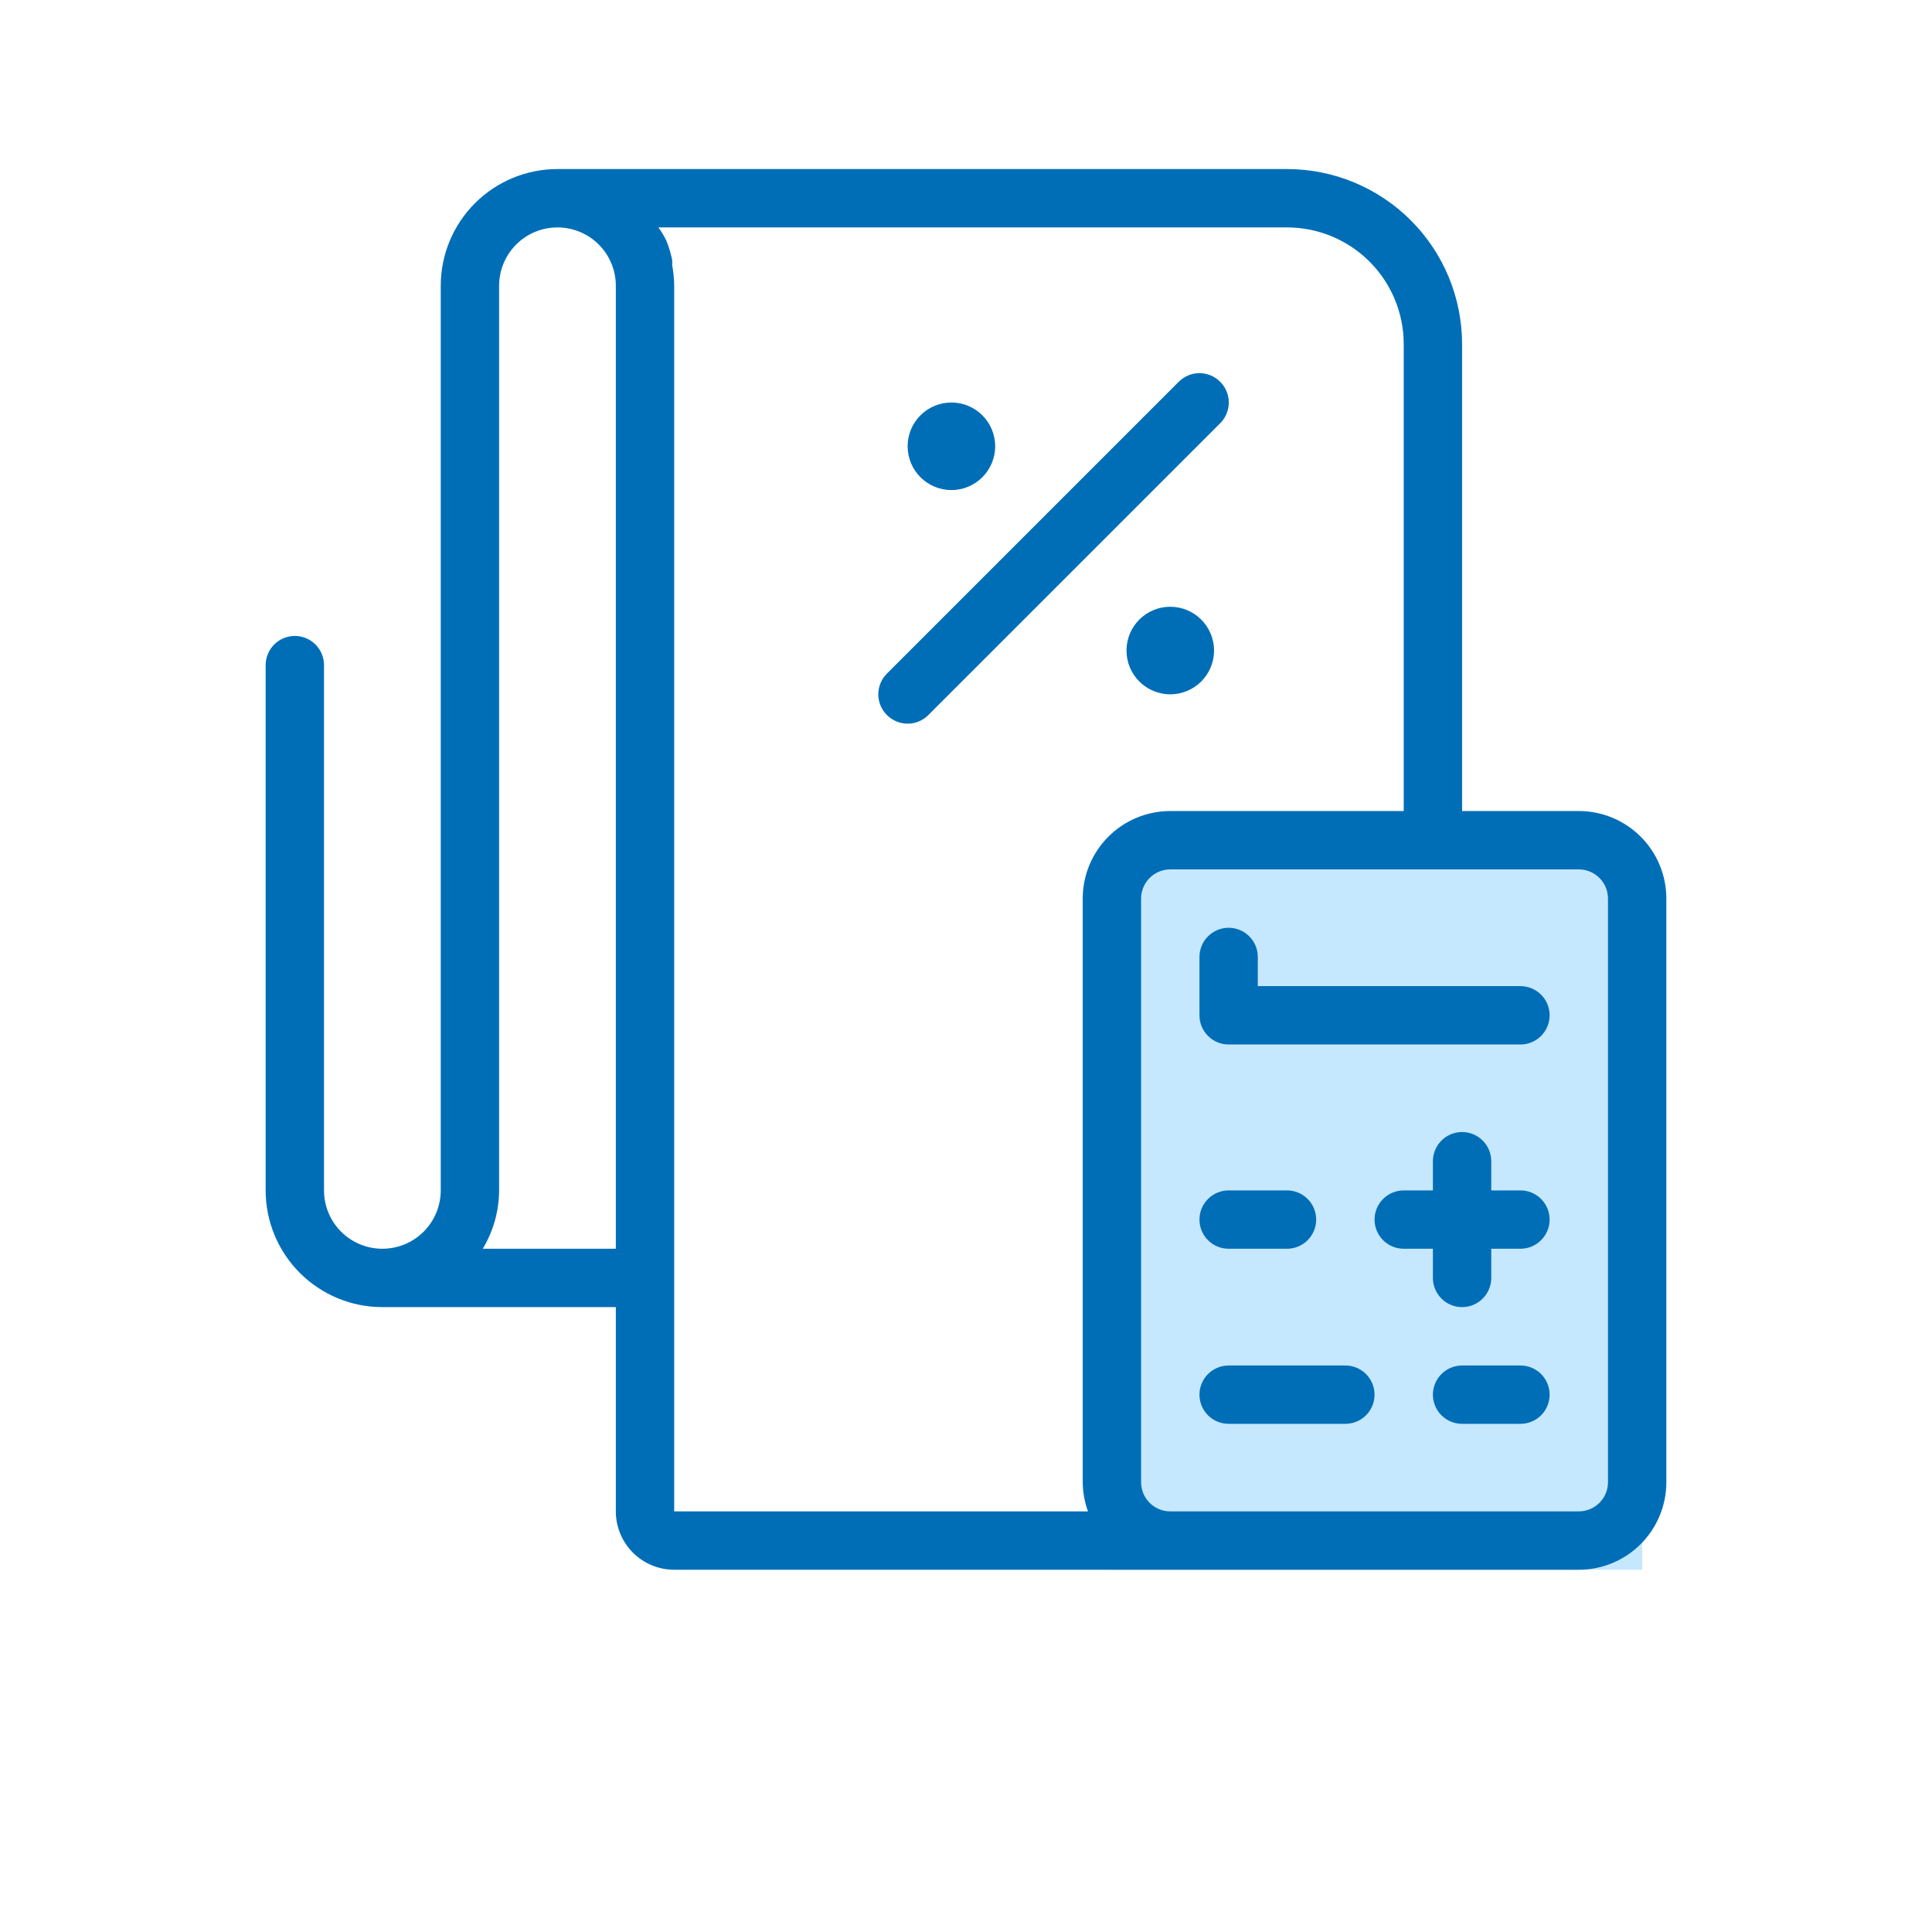 <svg width="80" height="80" viewBox="0 0 80 80" fill="none" xmlns="http://www.w3.org/2000/svg">
<rect x="46" y="36" width="22" height="29" fill="#C5E8FF"/>
<path d="M65.375 33.583H60.542V14.25C60.542 12.327 59.778 10.483 58.418 9.123C57.059 7.764 55.215 7 53.292 7H23.083C21.802 7 20.572 7.509 19.666 8.416C18.759 9.322 18.25 10.552 18.25 11.833V49.292C18.25 49.933 17.995 50.547 17.542 51.001C17.089 51.454 16.474 51.708 15.833 51.708C15.192 51.708 14.578 51.454 14.124 51.001C13.671 50.547 13.417 49.933 13.417 49.292V27.542C13.417 27.221 13.289 26.914 13.063 26.687C12.836 26.461 12.529 26.333 12.208 26.333C11.888 26.333 11.581 26.461 11.354 26.687C11.127 26.914 11 27.221 11 27.542V49.292C11 50.574 11.509 51.803 12.416 52.709C13.322 53.616 14.552 54.125 15.833 54.125H25.5V62.583C25.5 63.224 25.755 63.839 26.208 64.292C26.661 64.745 27.276 65 27.917 65H65.375C66.336 65 67.258 64.618 67.938 63.938C68.618 63.258 69 62.336 69 61.375V37.208C69 36.247 68.618 35.325 67.938 34.645C67.258 33.965 66.336 33.583 65.375 33.583ZM25.5 51.708H19.99C20.429 50.978 20.663 50.144 20.667 49.292V11.833C20.667 11.192 20.921 10.578 21.375 10.124C21.828 9.671 22.442 9.417 23.083 9.417C23.724 9.417 24.339 9.671 24.792 10.124C25.245 10.578 25.5 11.192 25.5 11.833V51.708ZM45.051 62.583H27.917V11.833C27.913 11.541 27.885 11.25 27.832 10.963C27.838 10.895 27.838 10.826 27.832 10.758C27.776 10.485 27.695 10.219 27.59 9.96C27.496 9.771 27.387 9.589 27.264 9.417H53.292C54.574 9.417 55.803 9.926 56.709 10.832C57.616 11.739 58.125 12.968 58.125 14.25V33.583H48.458C47.497 33.583 46.575 33.965 45.895 34.645C45.215 35.325 44.833 36.247 44.833 37.208V61.375C44.837 61.787 44.91 62.196 45.051 62.583ZM66.583 61.375C66.583 61.696 66.456 62.003 66.229 62.229C66.003 62.456 65.695 62.583 65.375 62.583H48.458C48.138 62.583 47.831 62.456 47.604 62.229C47.377 62.003 47.25 61.696 47.25 61.375V37.208C47.25 36.888 47.377 36.581 47.604 36.354C47.831 36.127 48.138 36 48.458 36H65.375C65.695 36 66.003 36.127 66.229 36.354C66.456 36.581 66.583 36.888 66.583 37.208V61.375Z" fill="#006EB7"/>
<path d="M62.958 40.833H52.083V39.625C52.083 39.305 51.956 38.997 51.73 38.771C51.503 38.544 51.196 38.417 50.875 38.417C50.555 38.417 50.247 38.544 50.021 38.771C49.794 38.997 49.667 39.305 49.667 39.625V42.042C49.667 42.362 49.794 42.67 50.021 42.896C50.247 43.123 50.555 43.25 50.875 43.25H62.958C63.279 43.25 63.586 43.123 63.813 42.896C64.039 42.67 64.167 42.362 64.167 42.042C64.167 41.721 64.039 41.414 63.813 41.187C63.586 40.961 63.279 40.833 62.958 40.833Z" fill="#006EB7"/>
<path d="M62.958 49.292H61.75V48.083C61.75 47.763 61.623 47.456 61.396 47.229C61.17 47.002 60.862 46.875 60.542 46.875C60.221 46.875 59.914 47.002 59.687 47.229C59.461 47.456 59.333 47.763 59.333 48.083V49.292H58.125C57.805 49.292 57.497 49.419 57.271 49.646C57.044 49.872 56.917 50.179 56.917 50.5C56.917 50.821 57.044 51.128 57.271 51.354C57.497 51.581 57.805 51.708 58.125 51.708H59.333V52.917C59.333 53.237 59.461 53.544 59.687 53.771C59.914 53.998 60.221 54.125 60.542 54.125C60.862 54.125 61.17 53.998 61.396 53.771C61.623 53.544 61.75 53.237 61.75 52.917V51.708H62.958C63.279 51.708 63.586 51.581 63.813 51.354C64.039 51.128 64.167 50.821 64.167 50.5C64.167 50.179 64.039 49.872 63.813 49.646C63.586 49.419 63.279 49.292 62.958 49.292Z" fill="#006EB7"/>
<path d="M50.875 51.708H53.292C53.612 51.708 53.92 51.581 54.146 51.355C54.373 51.128 54.5 50.821 54.5 50.5C54.5 50.18 54.373 49.872 54.146 49.646C53.92 49.419 53.612 49.292 53.292 49.292H50.875C50.555 49.292 50.247 49.419 50.021 49.646C49.794 49.872 49.667 50.18 49.667 50.5C49.667 50.821 49.794 51.128 50.021 51.355C50.247 51.581 50.555 51.708 50.875 51.708Z" fill="#006EB7"/>
<path d="M62.958 56.542H60.542C60.221 56.542 59.914 56.669 59.687 56.896C59.461 57.122 59.333 57.43 59.333 57.75C59.333 58.071 59.461 58.378 59.687 58.605C59.914 58.831 60.221 58.958 60.542 58.958H62.958C63.279 58.958 63.586 58.831 63.813 58.605C64.039 58.378 64.167 58.071 64.167 57.75C64.167 57.43 64.039 57.122 63.813 56.896C63.586 56.669 63.279 56.542 62.958 56.542Z" fill="#006EB7"/>
<path d="M55.708 56.542H50.875C50.555 56.542 50.247 56.669 50.021 56.896C49.794 57.122 49.667 57.43 49.667 57.75C49.667 58.071 49.794 58.378 50.021 58.605C50.247 58.831 50.555 58.958 50.875 58.958H55.708C56.029 58.958 56.336 58.831 56.563 58.605C56.789 58.378 56.917 58.071 56.917 57.75C56.917 57.43 56.789 57.122 56.563 56.896C56.336 56.669 56.029 56.542 55.708 56.542Z" fill="#006EB7"/>
<path d="M50.525 15.809C50.412 15.696 50.279 15.606 50.131 15.544C49.984 15.483 49.826 15.451 49.667 15.451C49.507 15.451 49.349 15.483 49.202 15.544C49.055 15.606 48.921 15.696 48.809 15.809L36.725 27.892C36.612 28.005 36.522 28.138 36.461 28.285C36.4 28.433 36.368 28.591 36.368 28.75C36.368 28.91 36.4 29.067 36.461 29.215C36.522 29.362 36.612 29.496 36.725 29.608C36.838 29.721 36.971 29.811 37.119 29.872C37.266 29.934 37.424 29.965 37.583 29.965C37.743 29.965 37.901 29.934 38.048 29.872C38.195 29.811 38.329 29.721 38.441 29.608L50.525 17.525C50.638 17.412 50.728 17.279 50.789 17.131C50.85 16.984 50.882 16.826 50.882 16.667C50.882 16.507 50.85 16.349 50.789 16.202C50.728 16.055 50.638 15.921 50.525 15.809Z" fill="#006EB7"/>
<path d="M48.458 28.75C49.459 28.75 50.271 27.939 50.271 26.938C50.271 25.936 49.459 25.125 48.458 25.125C47.457 25.125 46.646 25.936 46.646 26.938C46.646 27.939 47.457 28.75 48.458 28.75Z" fill="#006EB7"/>
<path d="M39.396 20.292C40.397 20.292 41.208 19.48 41.208 18.479C41.208 17.478 40.397 16.667 39.396 16.667C38.395 16.667 37.583 17.478 37.583 18.479C37.583 19.48 38.395 20.292 39.396 20.292Z" fill="#006EB7"/>
</svg>
